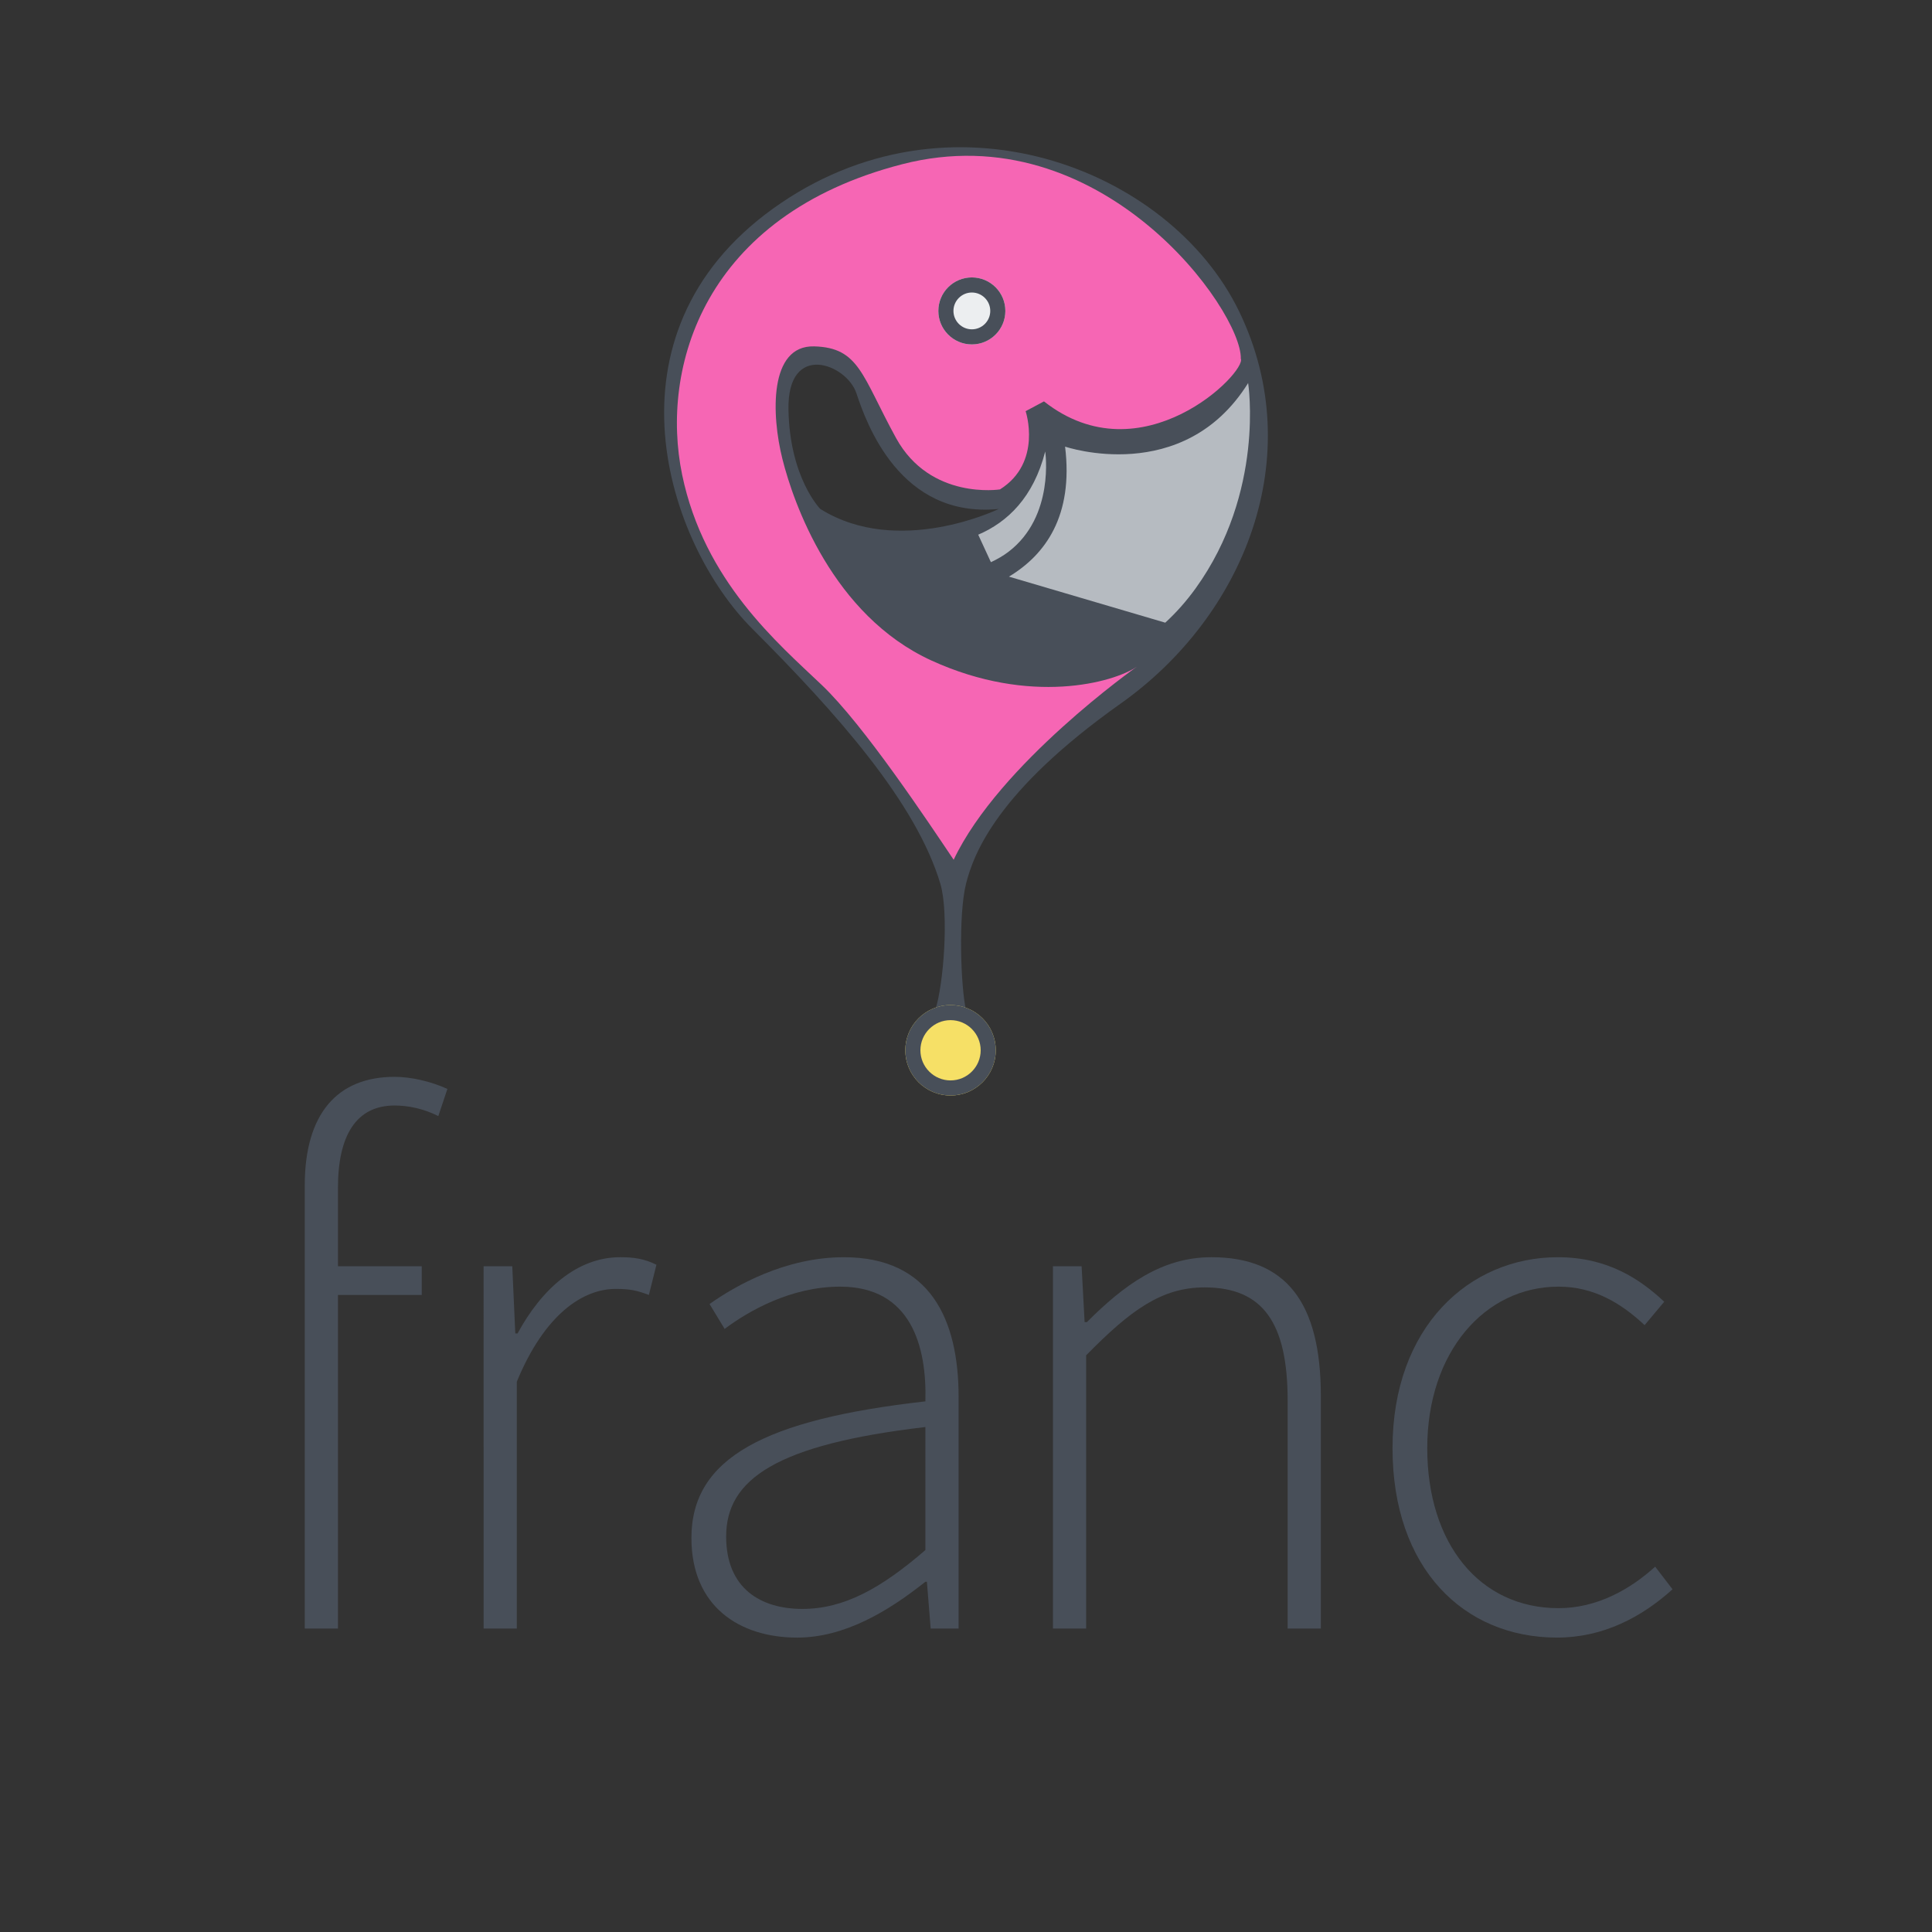 <?xml version="1.0" encoding="utf-8"?>
<!-- Generator: Adobe Illustrator 16.2.1, SVG Export Plug-In . SVG Version: 6.00 Build 0)  -->
<svg version="1.2" baseProfile="tiny" id="Layer_1" xmlns="http://www.w3.org/2000/svg" xmlns:xlink="http://www.w3.org/1999/xlink"
	 x="0px" y="0px" width="256px" height="256px" viewBox="0 0 256 256" xml:space="preserve">
<rect x="0" y="0" width="256" height="256" fill="#333333" stroke="none"/>
<g>
	<path fill="#484F59" d="M164.215,41.315c-9.219-19.122-38.586-30.391-61.805-13.659s-14,44.391-2.73,55.657
		c11.268,11.27,21.728,23.062,24.925,33.805c1.145,3.846,0.435,13.338-0.683,16.732H128c-0.703-3.072-1.025-12.652,0-16.732
		c1.002-3.984,4.117-12.291,20.508-23.902C164.898,81.606,173.434,60.437,164.215,41.315z M108.691,67.439
		c0,0-4.053-4.1-4.215-13.171s7.705-6.051,9-2.163c1.297,3.888,5.742,16.63,18.863,15.334
		C132.34,67.439,119.058,73.919,108.691,67.439z"/>
	<path fill="#F666B4" d="M164.414,47.516c0.809,1.782-13.121,15.875-26.082,5.67l-2.43,1.296c0,0,2.27,6.803-3.4,10.367
		c0,0-9.232,1.457-13.769-6.804c-4.534-8.261-4.858-11.987-10.853-12.148c-5.994-0.162-5.67,9.07-4.211,14.902
		c1.457,5.831,6.641,20.733,19.761,26.726c13.12,5.996,24.136,2.918,27.214,0.812c0,0-18.228,12.83-24.278,25.586
		c-3.42-5.076-11.889-17.841-17.491-23.173c-5.753-5.475-15.572-13.753-18.488-27.846s2.754-34.341,29.156-41.144
		C145.945,14.957,164.574,41.198,164.414,47.516z"/>
	<g>
		<path fill="#B6BBC1" d="M165.385,50.756c-8.584,13.769-24.256,8.423-24.256,8.423c1.12,9.15-2.592,14.316-7.441,17.229l20.714,6.1
			c1.446-1.326,2.793-2.84,4.019-4.539C167.652,65.172,165.385,50.756,165.385,50.756z"/>
	</g>
	<g>
		<path fill="#B6BBC1" d="M131.299,74.493c0.847-0.394,1.638-0.849,2.338-1.383c6.154-4.697,4.859-13.282,4.859-13.282
			c-1.553,6.057-4.962,9.343-8.878,11.021L131.299,74.493z"/>
	</g>
	<g>
		<circle fill="#ECEEF0" cx="128.776" cy="41.198" r="4.439"/>
		<path fill="#484F59" d="M128.777,38.76c1.344,0,2.438,1.094,2.438,2.438s-1.094,2.439-2.438,2.439c-1.346,0-2.44-1.095-2.44-2.439
			S127.432,38.76,128.777,38.76 M128.777,36.76c-2.453,0-4.44,1.987-4.44,4.438c0,2.452,1.987,4.439,4.44,4.439
			c2.451,0,4.438-1.987,4.438-4.439C133.215,38.747,131.229,36.76,128.777,36.76L128.777,36.76z"/>
	</g>
	<g>
		<circle fill="#F6E066" cx="125.952" cy="139.169" r="5.994"/>
		<path fill="#484F59" d="M125.951,135.174c2.201,0,3.994,1.792,3.994,3.995c0,2.2-1.793,3.992-3.994,3.992
			s-3.993-1.792-3.993-3.992C121.958,136.966,123.75,135.174,125.951,135.174 M125.951,133.175c-3.311,0-5.993,2.684-5.993,5.994
			c0,3.309,2.683,5.992,5.993,5.992s5.994-2.684,5.994-5.992C131.945,135.858,129.262,133.175,125.951,133.175L125.951,133.175z"/>
	</g>
</g>
<g>
	<path fill="#484F59" d="M58.082,147.887c-2-1-4-1.4-5.801-1.4c-5.1,0-7.5,4.001-7.5,10.901v10.4h11.1v3.8h-11.1v44.203h-4.4
		v-58.703c0-9.501,4.3-14.401,11.9-14.401c2.2,0,4.801,0.6,7,1.601L58.082,147.887z"/>
	<path fill="#484F59" d="M64.079,167.788h3.8l0.4,8.9h0.3c3.2-5.9,7.901-10.101,13.601-10.101c1.801,0,3.201,0.2,4.801,1l-1,4
		c-1.6-0.6-2.5-0.8-4.4-0.8c-4.301,0-9.4,3.301-13.102,12.301v32.702h-4.399V167.788z"/>
	<path fill="#484F59" d="M122.619,185.689c0.2-7.301-1.9-15.201-11.301-15.201c-6.5,0-12.1,3.2-15.301,5.601l-2-3.301
		c3.4-2.399,10.001-6.2,17.801-6.2c11.401,0,15.201,8.2,15.201,18.501v30.702h-3.7l-0.5-6.2h-0.2c-4.9,3.9-10.7,7.4-17,7.4
		c-7.602,0-14.002-4.101-14.002-13.201C91.617,193.189,101.318,188.089,122.619,185.689z M106.318,213.19c5.5,0,10.4-2.7,16.301-7.8
		V189.09c-19.701,2.3-26.401,6.9-26.401,14.5C96.218,210.49,100.818,213.19,106.318,213.19z"/>
	<path fill="#484F59" d="M139.518,167.788h3.8l0.399,7.4h0.301c4.9-4.9,9.9-8.601,16.5-8.601c9.901,0,14.502,6,14.502,18.401v30.802
		h-4.4v-30.202c0-10.2-3.201-15.001-11.001-15.001c-5.7,0-9.801,3.001-15.7,9.001v36.202h-4.4V167.788z"/>
	<path fill="#484F59" d="M206.418,166.588c6.601,0,10.9,2.9,14.102,5.9l-2.601,3.101c-3.101-2.9-6.7-5.101-11.401-5.101
		c-9.801,0-17.4,8.7-17.4,21.401c0,12.601,6.9,21.201,17.4,21.201c5.101,0,9.501-2.5,12.801-5.5l2.301,3
		c-4.101,3.7-9.201,6.4-15.301,6.4c-12.4,0-21.802-9.2-21.802-25.102C184.517,175.789,194.717,166.588,206.418,166.588z"/>
</g>
</svg>
